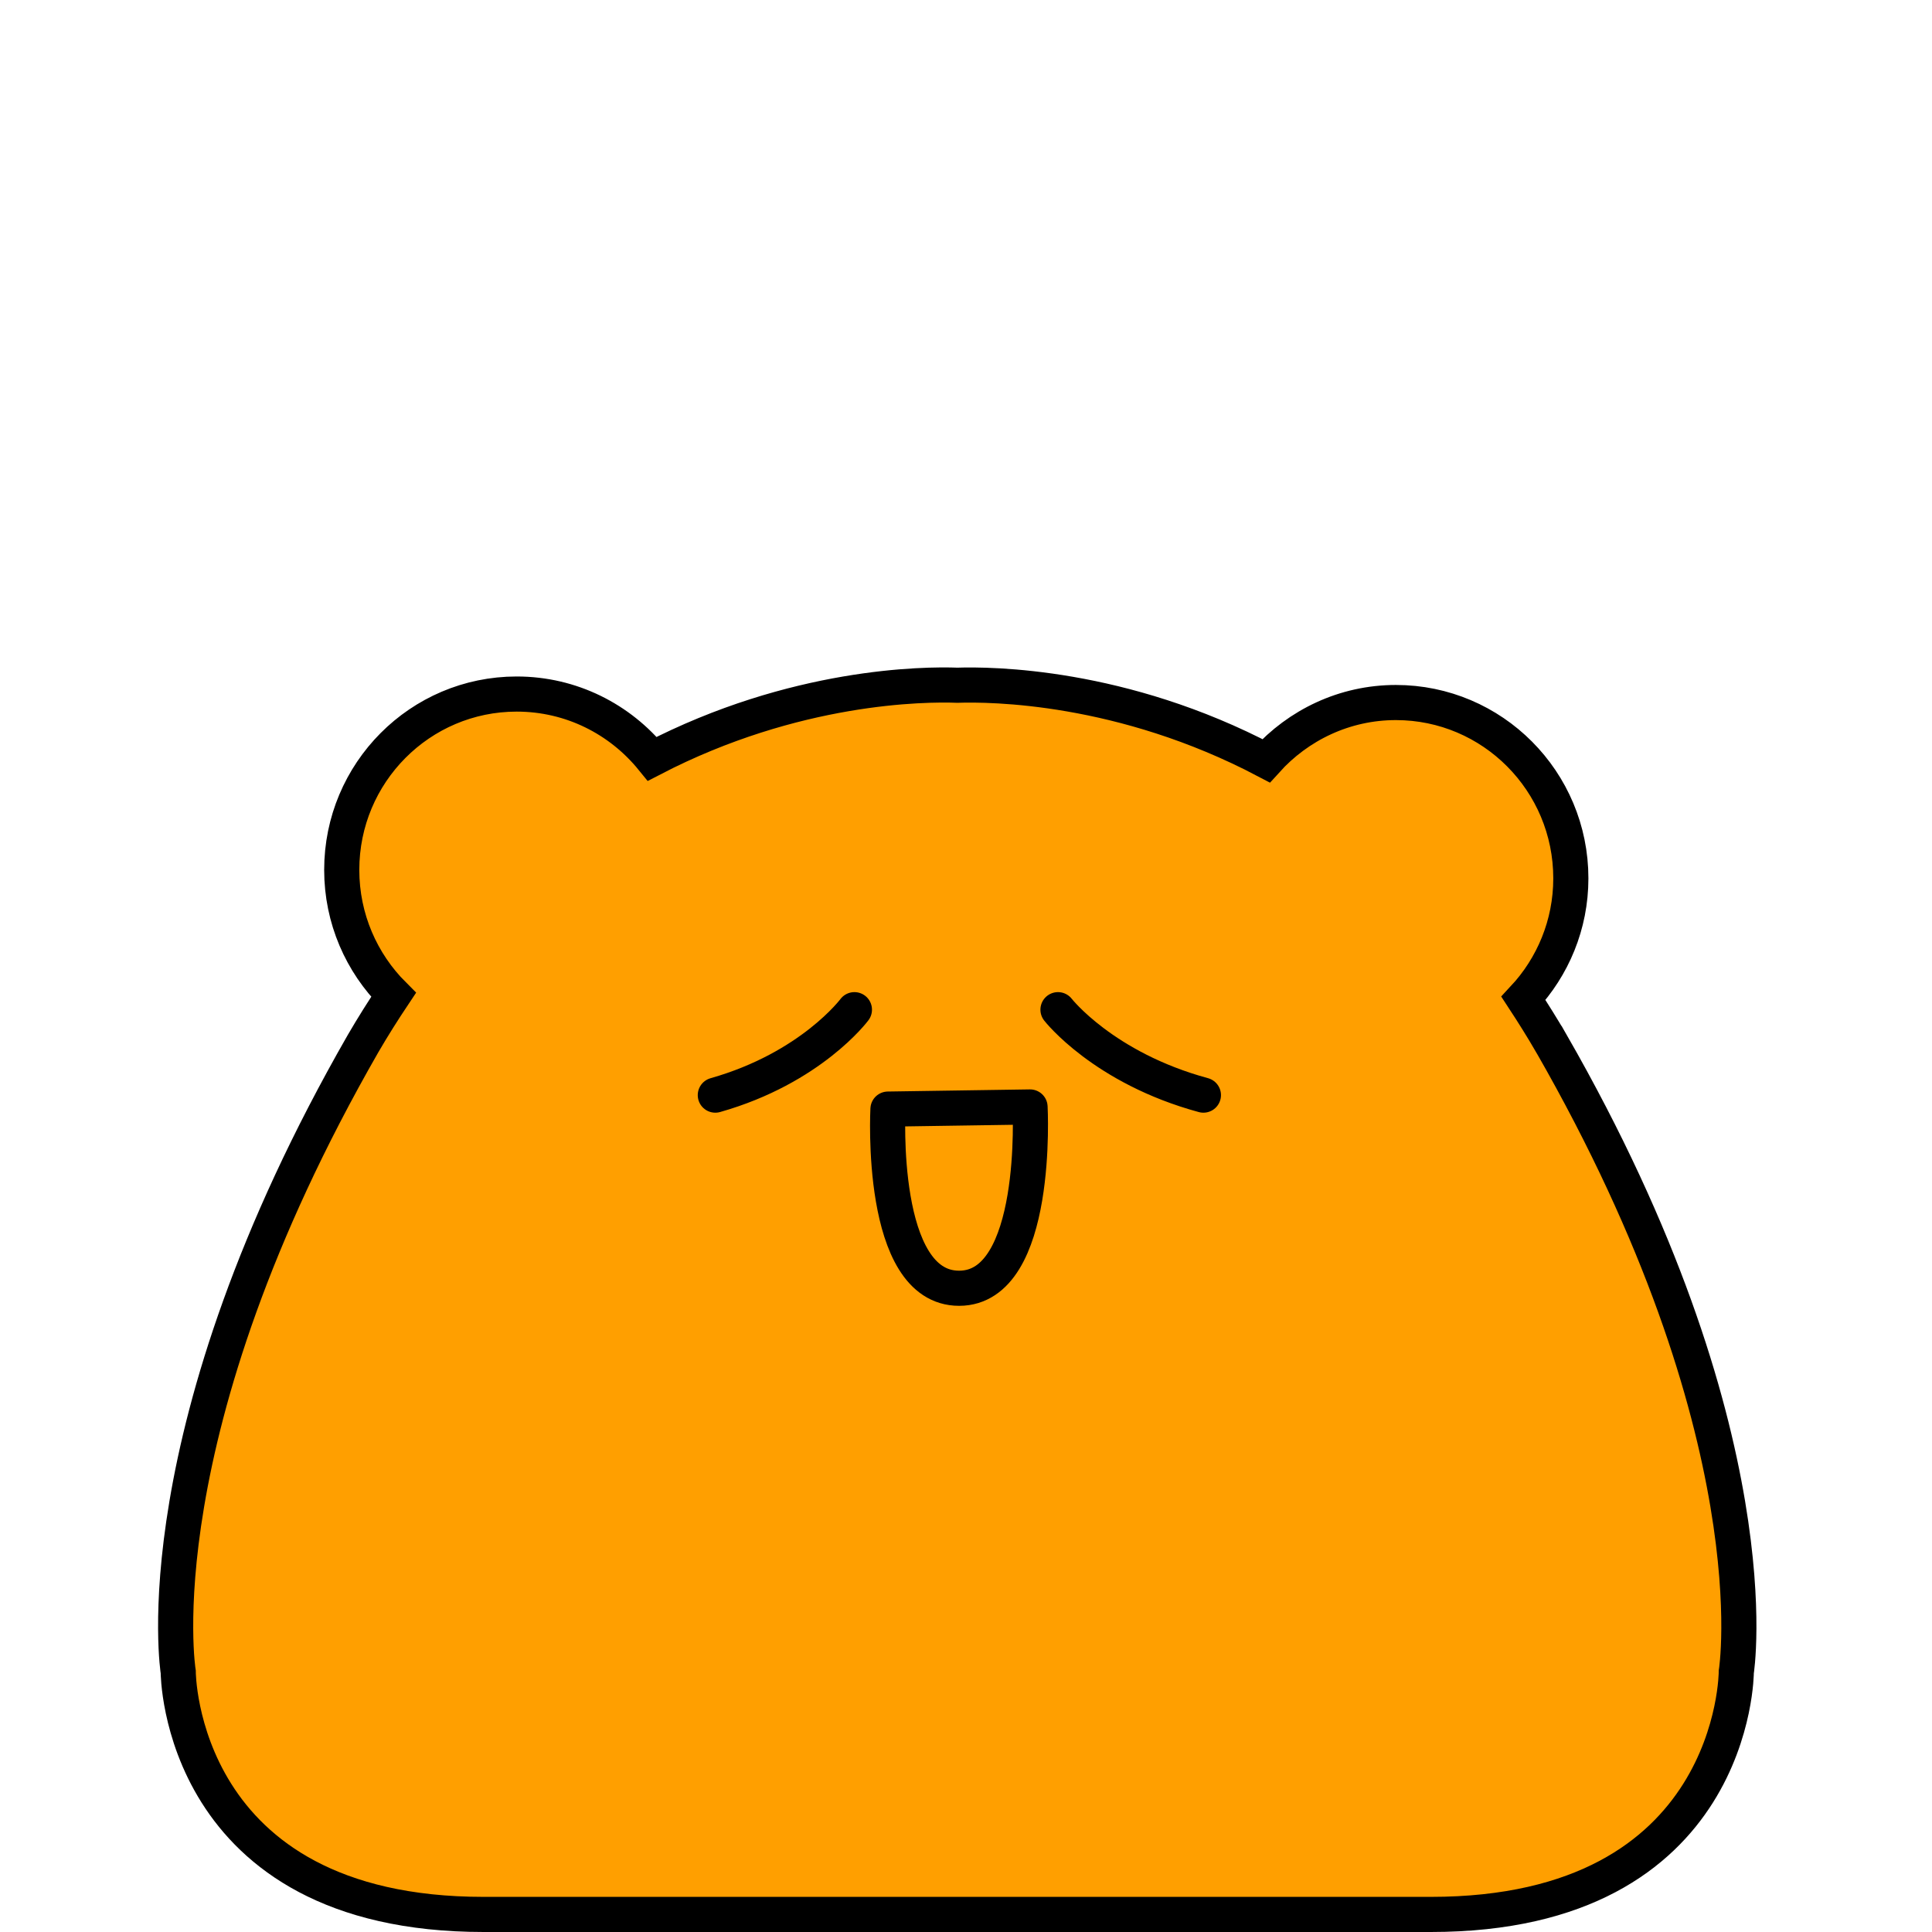 <svg xmlns="http://www.w3.org/2000/svg" width="110" height="110" fill="none" viewBox="0 0 110 110">
    <path fill="#FF9F00" stroke="#000" stroke-miterlimit="10" stroke-width="2" d="M88.327 59.407c-.52-.894-1.05-1.738-1.59-2.563 1.67-1.789 2.7-4.191 2.7-6.834 0-5.529-4.46-10.011-9.96-10.011-2.93 0-5.56 1.286-7.39 3.316-8.21-4.322-15.69-4.362-17.58-4.301-1.87-.07-9.25-.02-17.37 4.19-1.83-2.25-4.6-3.688-7.72-3.688-5.5 0-9.96 4.483-9.96 10.011 0 2.784 1.13 5.297 2.95 7.116-.59.885-1.17 1.8-1.73 2.764-12.74 22.204-10.53 35.783-10.53 35.783s0 13.81 17.39 13.81h53.93c17.39 0 17.39-13.81 17.39-13.81s2.21-13.58-10.53-35.783z"/>
    <path stroke="#000" stroke-linecap="round" stroke-linejoin="round" stroke-miterlimit="10" stroke-width="2" d="M48.647 57.487s-2.46 3.317-7.92 4.865M60.237 57.487s2.58 3.317 8.28 4.865M50.557 63.147l8.09-.121s.56 10.322-4.04 10.322-4.05-10.201-4.05-10.201z"/>
</svg>
